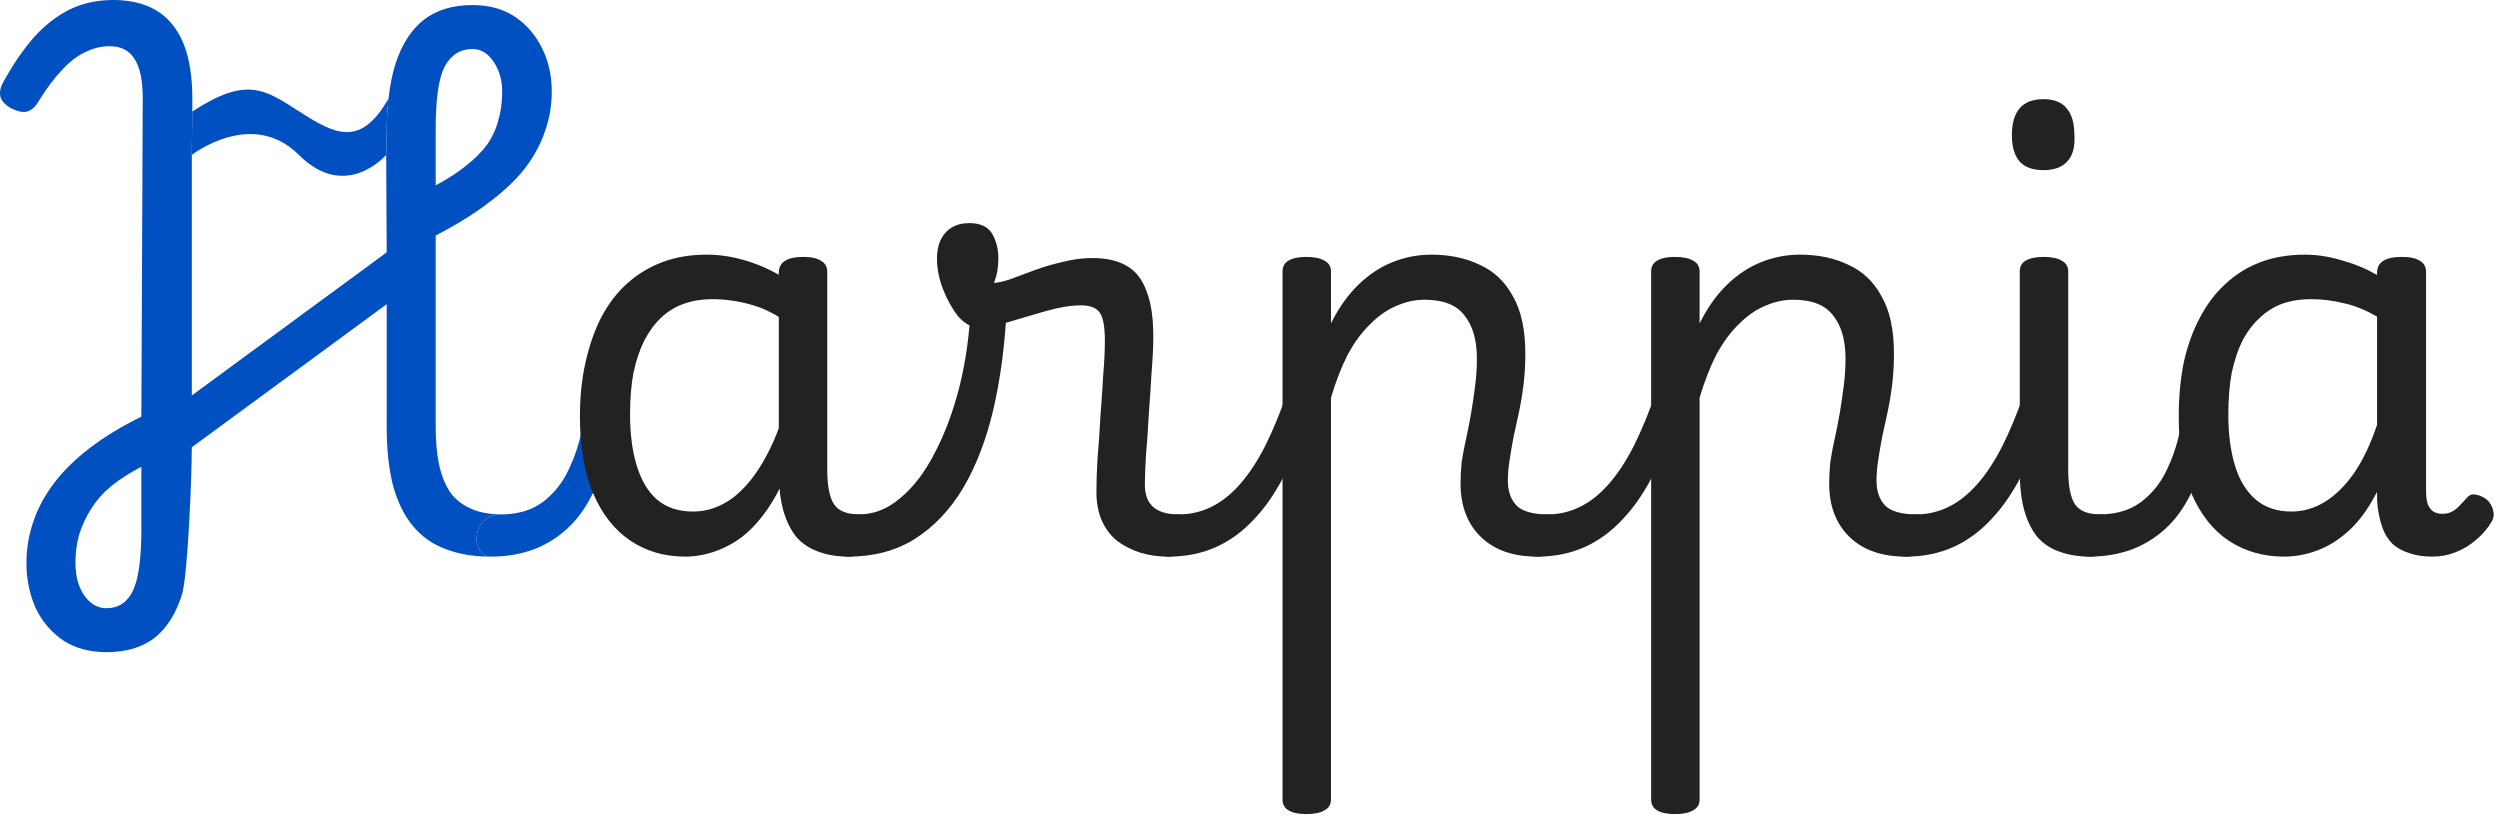 <svg width="213" height="70" viewBox="0 0 213 70" fill="none" xmlns="http://www.w3.org/2000/svg">
<path d="M41.825 47.424C41.819 47.424 41.812 47.424 41.805 47.424C41.368 47.418 41.054 47.226 40.865 46.848C40.642 46.496 40.562 46.096 40.626 45.648C40.657 45.168 40.849 44.752 41.202 44.4C41.549 44.021 42.053 43.829 42.712 43.824C42.721 43.824 42.729 43.824 42.737 43.824C43.602 43.824 44.401 43.68 45.138 43.392C45.842 43.104 46.481 42.656 47.057 42.048C47.666 41.44 48.178 40.656 48.593 39.696C49.041 38.736 49.394 37.6 49.65 36.288C49.745 35.808 50.002 35.52 50.417 35.424C50.834 35.296 51.233 35.312 51.617 35.472C52.002 35.632 52.161 35.952 52.097 36.432C51.842 38.32 51.41 39.968 50.801 41.376C50.225 42.752 49.489 43.888 48.593 44.784C47.73 45.648 46.737 46.304 45.617 46.752C44.465 47.2 43.202 47.424 41.825 47.424Z" fill="#0050C2"/>
<path d="M58.386 47.424C56.626 47.424 55.074 46.976 53.73 46.08C52.386 45.184 51.33 43.856 50.562 42.096C49.794 40.336 49.41 38.128 49.41 35.472C49.41 33.808 49.569 32.272 49.889 30.864C50.209 29.424 50.657 28.144 51.233 27.024C51.842 25.872 52.578 24.912 53.441 24.144C54.337 23.344 55.346 22.736 56.465 22.32C57.586 21.904 58.834 21.696 60.209 21.696C61.522 21.696 62.849 21.936 64.194 22.416C65.537 22.896 66.769 23.568 67.889 24.432V28.08C66.609 27.056 65.377 26.368 64.194 26.016C63.01 25.664 61.842 25.488 60.69 25.488C59.825 25.488 59.026 25.616 58.289 25.872C57.553 26.128 56.898 26.528 56.322 27.072C55.778 27.584 55.297 28.24 54.882 29.04C54.498 29.808 54.194 30.72 53.969 31.776C53.778 32.8 53.681 33.984 53.681 35.328C53.681 36.992 53.873 38.448 54.258 39.696C54.642 40.944 55.218 41.904 55.986 42.576C56.785 43.248 57.809 43.584 59.057 43.584C60.242 43.584 61.361 43.2 62.417 42.432C63.474 41.632 64.418 40.464 65.249 38.928C66.114 37.36 66.817 35.408 67.362 33.072L68.177 36.192C67.602 38.976 66.785 41.2 65.73 42.864C64.706 44.496 63.553 45.664 62.273 46.368C60.993 47.072 59.697 47.424 58.386 47.424ZM72.305 47.424C71.314 47.424 70.45 47.28 69.713 46.992C68.978 46.736 68.353 46.32 67.841 45.744C67.362 45.136 66.993 44.384 66.737 43.488C66.481 42.56 66.353 41.44 66.353 40.128V23.232C66.353 22.784 66.529 22.448 66.882 22.224C67.234 22 67.746 21.888 68.418 21.888C69.121 21.888 69.633 22 69.954 22.224C70.305 22.416 70.481 22.736 70.481 23.184V39.984C70.481 41.392 70.674 42.384 71.058 42.96C71.442 43.536 72.162 43.824 73.218 43.824C73.537 43.824 73.778 44.016 73.938 44.4C74.097 44.752 74.145 45.168 74.082 45.648C74.049 46.096 73.889 46.496 73.602 46.848C73.314 47.232 72.882 47.424 72.305 47.424Z" fill="#222222"/>
<path d="M72.294 47.424C71.686 47.424 71.286 47.232 71.094 46.848C70.87 46.496 70.822 46.096 70.95 45.648C71.078 45.168 71.334 44.752 71.718 44.4C72.102 44.016 72.598 43.824 73.206 43.824C74.454 43.824 75.622 43.36 76.71 42.432C77.83 41.504 78.806 40.224 79.638 38.592C80.502 36.96 81.206 35.072 81.75 32.928C82.294 30.752 82.614 28.432 82.71 25.968C82.742 25.584 82.918 25.312 83.238 25.152C83.558 24.992 83.91 24.928 84.294 24.96C84.71 24.992 85.062 25.104 85.35 25.296C85.67 25.488 85.814 25.776 85.782 26.16C85.622 29.392 85.238 32.304 84.63 34.896C84.022 37.488 83.158 39.728 82.038 41.616C80.918 43.472 79.542 44.912 77.91 45.936C76.31 46.928 74.438 47.424 72.294 47.424Z" fill="#222222"/>
<path d="M99.462 47.424C98.662 47.424 97.894 47.312 97.158 47.088C96.454 46.864 95.814 46.544 95.238 46.128C94.662 45.68 94.214 45.104 93.894 44.4C93.574 43.696 93.414 42.864 93.414 41.904C93.414 41.104 93.446 40.16 93.51 39.072C93.606 37.952 93.686 36.784 93.75 35.568C93.846 34.32 93.926 33.136 93.99 32.016C94.086 30.864 94.134 29.872 94.134 29.04C94.134 27.856 93.99 27.056 93.702 26.64C93.414 26.224 92.886 26.016 92.118 26.016C91.254 26.016 90.262 26.176 89.142 26.496C88.022 26.816 86.934 27.136 85.878 27.456C84.822 27.744 83.974 27.888 83.334 27.888C82.758 27.888 82.198 27.584 81.654 26.976C81.142 26.336 80.71 25.568 80.358 24.672C80.006 23.776 79.83 22.896 79.83 22.032C79.83 21.456 79.926 20.944 80.118 20.496C80.342 20.016 80.662 19.648 81.078 19.392C81.494 19.136 81.99 19.008 82.566 19.008C83.526 19.008 84.182 19.312 84.534 19.92C84.886 20.528 85.062 21.232 85.062 22.032C85.062 22.384 85.03 22.752 84.966 23.136C84.902 23.488 84.806 23.808 84.678 24.096C84.998 24.096 85.446 24 86.022 23.808C86.63 23.584 87.318 23.328 88.086 23.04C88.854 22.752 89.67 22.512 90.534 22.32C91.398 22.096 92.246 21.984 93.078 21.984C94.262 21.984 95.238 22.208 96.006 22.656C96.774 23.104 97.334 23.824 97.686 24.816C98.07 25.776 98.262 27.072 98.262 28.704C98.262 29.504 98.214 30.496 98.118 31.68C98.054 32.832 97.974 34.032 97.878 35.28C97.814 36.528 97.734 37.696 97.638 38.784C97.574 39.84 97.542 40.672 97.542 41.28C97.542 42.144 97.782 42.784 98.262 43.2C98.742 43.616 99.446 43.824 100.374 43.824C100.822 43.824 101.158 44.016 101.382 44.4C101.606 44.752 101.686 45.168 101.622 45.648C101.59 46.096 101.398 46.496 101.046 46.848C100.694 47.232 100.166 47.424 99.462 47.424Z" fill="#222222"/>
<path d="M99.576 47.424C99.127 47.424 98.808 47.232 98.615 46.848C98.391 46.496 98.311 46.096 98.376 45.648C98.407 45.168 98.6 44.752 98.951 44.4C99.303 44.016 99.816 43.824 100.487 43.824C101.415 43.824 102.311 43.616 103.175 43.2C104.039 42.784 104.855 42.144 105.623 41.28C106.391 40.416 107.111 39.328 107.783 38.016C108.455 36.672 109.095 35.12 109.703 33.36C109.863 32.88 110.135 32.656 110.519 32.688C110.903 32.688 111.239 32.848 111.527 33.168C111.847 33.456 111.959 33.792 111.863 34.176C111.223 36.416 110.487 38.368 109.655 40.032C108.855 41.696 107.943 43.072 106.919 44.16C105.927 45.248 104.823 46.064 103.607 46.608C102.391 47.152 101.047 47.424 99.576 47.424Z" fill="#222222"/>
<path d="M111.287 69.36C110.615 69.36 110.103 69.248 109.751 69.024C109.431 68.832 109.271 68.528 109.271 68.112V23.136C109.271 22.72 109.431 22.416 109.751 22.224C110.103 22 110.615 21.888 111.287 21.888C111.991 21.888 112.519 22 112.871 22.224C113.223 22.416 113.399 22.72 113.399 23.136V27.552C114.071 26.208 114.855 25.104 115.751 24.24C116.647 23.376 117.623 22.736 118.679 22.32C119.735 21.904 120.823 21.696 121.943 21.696C123.511 21.696 124.887 21.984 126.071 22.56C127.287 23.104 128.231 24 128.903 25.248C129.607 26.464 129.959 28.096 129.959 30.144C129.959 31.008 129.911 31.856 129.815 32.688C129.719 33.488 129.591 34.272 129.431 35.04C129.271 35.808 129.111 36.544 128.951 37.248C128.823 37.92 128.711 38.576 128.615 39.216C128.519 39.824 128.471 40.4 128.471 40.944C128.471 41.872 128.727 42.592 129.239 43.104C129.751 43.584 130.631 43.824 131.879 43.824C132.327 43.824 132.647 44.016 132.839 44.4C133.063 44.752 133.143 45.168 133.079 45.648C133.047 46.096 132.855 46.496 132.503 46.848C132.151 47.232 131.639 47.424 130.967 47.424C128.919 47.424 127.319 46.864 126.167 45.744C125.015 44.624 124.439 43.104 124.439 41.184C124.439 40.608 124.471 40 124.535 39.36C124.631 38.72 124.759 38.048 124.919 37.344C125.079 36.608 125.223 35.872 125.351 35.136C125.479 34.368 125.591 33.6 125.687 32.832C125.783 32.064 125.831 31.312 125.831 30.576C125.831 28.976 125.479 27.744 124.775 26.88C124.103 25.984 122.967 25.536 121.367 25.536C120.567 25.536 119.767 25.712 118.967 26.064C118.199 26.384 117.463 26.896 116.759 27.6C116.055 28.272 115.415 29.136 114.839 30.192C114.295 31.248 113.815 32.48 113.399 33.888V68.112C113.399 68.528 113.223 68.832 112.871 69.024C112.519 69.248 111.991 69.36 111.287 69.36Z" fill="#222222"/>
<path d="M130.982 47.424C130.534 47.424 130.214 47.232 130.022 46.848C129.798 46.496 129.718 46.096 129.782 45.648C129.814 45.168 130.006 44.752 130.358 44.4C130.71 44.016 131.222 43.824 131.894 43.824C132.822 43.824 133.718 43.616 134.582 43.2C135.446 42.784 136.262 42.144 137.03 41.28C137.798 40.416 138.518 39.328 139.19 38.016C139.862 36.672 140.502 35.12 141.11 33.36C141.27 32.88 141.542 32.656 141.926 32.688C142.31 32.688 142.646 32.848 142.934 33.168C143.254 33.456 143.366 33.792 143.27 34.176C142.63 36.416 141.894 38.368 141.062 40.032C140.262 41.696 139.35 43.072 138.326 44.16C137.334 45.248 136.23 46.064 135.014 46.608C133.798 47.152 132.454 47.424 130.982 47.424Z" fill="#222222"/>
<path d="M142.694 69.36C142.022 69.36 141.51 69.248 141.158 69.024C140.838 68.832 140.678 68.528 140.678 68.112V23.136C140.678 22.72 140.838 22.416 141.158 22.224C141.51 22 142.022 21.888 142.694 21.888C143.398 21.888 143.926 22 144.278 22.224C144.63 22.416 144.806 22.72 144.806 23.136V27.552C145.478 26.208 146.262 25.104 147.158 24.24C148.054 23.376 149.03 22.736 150.086 22.32C151.142 21.904 152.23 21.696 153.35 21.696C154.918 21.696 156.294 21.984 157.478 22.56C158.694 23.104 159.638 24 160.31 25.248C161.014 26.464 161.366 28.096 161.366 30.144C161.366 31.008 161.318 31.856 161.222 32.688C161.126 33.488 160.998 34.272 160.838 35.04C160.678 35.808 160.518 36.544 160.358 37.248C160.23 37.92 160.118 38.576 160.022 39.216C159.926 39.824 159.878 40.4 159.878 40.944C159.878 41.872 160.134 42.592 160.646 43.104C161.158 43.584 162.038 43.824 163.286 43.824C163.734 43.824 164.054 44.016 164.246 44.4C164.47 44.752 164.55 45.168 164.486 45.648C164.454 46.096 164.262 46.496 163.91 46.848C163.558 47.232 163.046 47.424 162.374 47.424C160.326 47.424 158.726 46.864 157.574 45.744C156.422 44.624 155.846 43.104 155.846 41.184C155.846 40.608 155.878 40 155.942 39.36C156.038 38.72 156.166 38.048 156.326 37.344C156.486 36.608 156.63 35.872 156.758 35.136C156.886 34.368 156.998 33.6 157.094 32.832C157.19 32.064 157.238 31.312 157.238 30.576C157.238 28.976 156.886 27.744 156.182 26.88C155.51 25.984 154.374 25.536 152.774 25.536C151.974 25.536 151.174 25.712 150.374 26.064C149.606 26.384 148.87 26.896 148.166 27.6C147.462 28.272 146.822 29.136 146.246 30.192C145.702 31.248 145.222 32.48 144.806 33.888V68.112C144.806 68.528 144.63 68.832 144.278 69.024C143.926 69.248 143.398 69.36 142.694 69.36Z" fill="#222222"/>
<path d="M162.388 47.424C161.94 47.424 161.62 47.232 161.428 46.848C161.204 46.496 161.124 46.096 161.188 45.648C161.22 45.168 161.412 44.752 161.764 44.4C162.116 44.016 162.628 43.824 163.3 43.824C164.228 43.824 165.124 43.616 165.988 43.2C166.852 42.784 167.668 42.144 168.436 41.28C169.204 40.416 169.924 39.328 170.596 38.016C171.268 36.672 171.908 35.12 172.516 33.36C172.676 32.88 172.948 32.656 173.332 32.688C173.716 32.688 174.052 32.848 174.34 33.168C174.66 33.456 174.772 33.792 174.676 34.176C174.036 36.416 173.3 38.368 172.468 40.032C171.668 41.696 170.756 43.072 169.732 44.16C168.74 45.248 167.636 46.064 166.42 46.608C165.204 47.152 163.86 47.424 162.388 47.424Z" fill="#222222"/>
<path d="M178.036 47.424C177.076 47.424 176.212 47.28 175.444 46.992C174.708 46.736 174.084 46.32 173.572 45.744C173.092 45.136 172.724 44.384 172.468 43.488C172.212 42.56 172.084 41.44 172.084 40.128V23.136C172.084 22.72 172.244 22.416 172.564 22.224C172.916 22 173.428 21.888 174.1 21.888C174.804 21.888 175.332 22 175.684 22.224C176.036 22.416 176.212 22.72 176.212 23.136V39.984C176.212 41.392 176.404 42.384 176.788 42.96C177.172 43.536 177.892 43.824 178.948 43.824C179.396 43.824 179.732 44.016 179.956 44.4C180.18 44.752 180.26 45.168 180.196 45.648C180.164 46.096 179.972 46.496 179.62 46.848C179.268 47.232 178.74 47.424 178.036 47.424ZM174.1 14.496C173.204 14.496 172.532 14.256 172.084 13.776C171.636 13.264 171.412 12.512 171.412 11.52C171.412 10.496 171.636 9.728 172.084 9.216C172.532 8.704 173.204 8.448 174.1 8.448C174.996 8.448 175.652 8.704 176.068 9.216C176.516 9.728 176.74 10.496 176.74 11.52C176.804 12.512 176.596 13.264 176.116 13.776C175.668 14.256 174.996 14.496 174.1 14.496Z" fill="#222222"/>
<path d="M177.997 47.424C177.549 47.424 177.229 47.232 177.037 46.848C176.813 46.496 176.733 46.096 176.797 45.648C176.829 45.168 177.021 44.752 177.373 44.4C177.725 44.016 178.237 43.824 178.909 43.824C179.773 43.824 180.573 43.68 181.309 43.392C182.013 43.104 182.653 42.656 183.229 42.048C183.837 41.44 184.349 40.656 184.765 39.696C185.213 38.736 185.565 37.6 185.821 36.288C185.917 35.808 186.173 35.52 186.589 35.424C187.005 35.296 187.405 35.312 187.789 35.472C188.173 35.632 188.333 35.952 188.269 36.432C188.013 38.32 187.581 39.968 186.973 41.376C186.397 42.752 185.661 43.888 184.765 44.784C183.901 45.648 182.909 46.304 181.789 46.752C180.637 47.2 179.373 47.424 177.997 47.424Z" fill="#222222"/>
<path d="M194.605 47.424C192.845 47.424 191.277 46.976 189.901 46.08C188.557 45.184 187.501 43.856 186.733 42.096C185.997 40.336 185.629 38.128 185.629 35.472C185.629 33.808 185.773 32.272 186.061 30.864C186.381 29.424 186.845 28.144 187.453 27.024C188.061 25.872 188.797 24.912 189.661 24.144C190.525 23.344 191.517 22.736 192.637 22.32C193.757 21.904 195.005 21.696 196.381 21.696C197.405 21.696 198.445 21.856 199.501 22.176C200.557 22.464 201.565 22.88 202.525 23.424V23.232C202.525 22.784 202.701 22.448 203.053 22.224C203.405 22 203.933 21.888 204.637 21.888C205.341 21.888 205.853 22 206.173 22.224C206.525 22.416 206.701 22.736 206.701 23.184V41.856C206.701 42.304 206.749 42.672 206.845 42.96C206.973 43.248 207.133 43.456 207.325 43.584C207.549 43.712 207.789 43.776 208.045 43.776C208.365 43.776 208.621 43.728 208.813 43.632C209.037 43.536 209.245 43.392 209.437 43.2C209.661 42.976 209.917 42.704 210.205 42.384C210.397 42.16 210.637 42.08 210.925 42.144C211.213 42.176 211.517 42.304 211.837 42.528C212.157 42.816 212.349 43.136 212.413 43.488C212.509 43.808 212.477 44.112 212.317 44.4C211.965 45.008 211.517 45.536 210.973 45.984C210.461 46.432 209.885 46.784 209.245 47.04C208.605 47.296 207.933 47.424 207.229 47.424C206.493 47.424 205.853 47.328 205.309 47.136C204.765 46.976 204.285 46.72 203.869 46.368C203.485 45.984 203.197 45.536 203.005 45.024C202.813 44.48 202.669 43.872 202.573 43.2C202.573 43.04 202.557 42.848 202.525 42.624C202.525 42.4 202.525 42.16 202.525 41.904C201.821 43.28 201.037 44.368 200.173 45.168C199.309 45.968 198.397 46.544 197.437 46.896C196.509 47.248 195.565 47.424 194.605 47.424ZM189.853 35.328C189.853 36.992 190.045 38.448 190.429 39.696C190.813 40.944 191.405 41.904 192.205 42.576C193.005 43.248 194.013 43.584 195.229 43.584C196.221 43.584 197.165 43.312 198.061 42.768C198.957 42.224 199.789 41.408 200.557 40.32C201.325 39.2 201.981 37.824 202.525 36.192V26.976C201.533 26.4 200.573 26.016 199.645 25.824C198.749 25.6 197.821 25.488 196.861 25.488C195.997 25.488 195.197 25.616 194.461 25.872C193.757 26.128 193.117 26.528 192.541 27.072C191.965 27.584 191.469 28.24 191.053 29.04C190.669 29.808 190.365 30.72 190.141 31.776C189.949 32.8 189.853 33.984 189.853 35.328Z" fill="#222222"/>
<path d="M25.5 9.5C22.5 7.576 21 6.5 16.384 9.5L16.341 13.2C16.341 13.2 21.465 9.201 25.465 13.2C29.465 17.201 32.903 13.2 32.903 13.2L32.946 11.424C32.946 10.332 32.997 9.324 33.1 8.4C30.701 12.624 28.5 11.424 25.5 9.5Z" fill="#0050C2"/>
<path fill-rule="evenodd" clip-rule="evenodd" d="M5.372 54.556C6.396 55.228 7.628 55.564 9.068 55.564C10.732 55.564 12.092 55.164 13.148 54.364C14.204 53.532 14.988 52.3 15.5 50.668C16.012 49.004 16.341 40.508 16.341 38.108L32.946 25.916V36.336C32.946 38.256 33.121 39.92 33.474 41.328C33.858 42.736 34.417 43.888 35.154 44.784C35.889 45.68 36.801 46.336 37.889 46.752C39.01 47.2 40.306 47.424 41.778 47.424C41.787 47.424 41.796 47.424 41.805 47.424C41.368 47.418 41.054 47.226 40.865 46.848C40.642 46.496 40.562 46.096 40.626 45.648C40.657 45.168 40.849 44.752 41.202 44.4C41.549 44.021 42.053 43.829 42.712 43.824C42.705 43.824 42.697 43.824 42.69 43.824C41.761 43.824 40.946 43.68 40.242 43.392C39.538 43.104 38.946 42.672 38.465 42.096C38.017 41.488 37.681 40.72 37.458 39.792C37.233 38.832 37.121 37.664 37.121 36.288V20.064C38.913 19.136 40.434 18.192 41.681 17.232C42.962 16.272 43.986 15.296 44.754 14.304C45.522 13.28 46.081 12.24 46.434 11.184C46.818 10.096 47.01 8.976 47.01 7.824C47.01 6.448 46.737 5.216 46.194 4.128C45.65 3.008 44.882 2.112 43.889 1.44C42.898 0.768 41.681 0.432 40.242 0.432C38.578 0.432 37.202 0.848 36.114 1.68C35.057 2.512 34.258 3.744 33.714 5.376C33.431 6.258 33.227 7.266 33.1 8.4C32.997 9.324 32.946 10.332 32.946 11.424L32.903 13.2L32.946 21.5L16.341 33.692V13.2L16.384 9.5L16.386 8.4C16.386 5.584 15.825 3.488 14.706 2.112C13.585 0.704 11.889 0 9.617 0C8.273 0 7.041 0.272 5.921 0.816C4.833 1.36 3.825 2.144 2.897 3.168C2.001 4.192 1.153 5.424 0.353 6.864C0.065 7.344 -0.047 7.776 0.017 8.16C0.081 8.544 0.385 8.896 0.929 9.216C1.505 9.504 1.969 9.6 2.321 9.504C2.705 9.376 3.025 9.088 3.281 8.64C3.953 7.552 4.609 6.672 5.249 6C5.889 5.296 6.545 4.784 7.217 4.464C7.921 4.112 8.625 3.936 9.329 3.936C10.29 3.936 10.993 4.288 11.441 4.992C11.921 5.696 12.162 6.832 12.162 8.4L12.044 35.5C10.348 36.332 8.876 37.228 7.628 38.188C6.412 39.116 5.404 40.108 4.604 41.164C3.804 42.22 3.212 43.324 2.828 44.476C2.444 45.596 2.252 46.764 2.252 47.98C2.252 49.324 2.508 50.588 3.02 51.772C3.564 52.924 4.348 53.852 5.372 54.556ZM11.324 50.332C10.844 51.324 10.092 51.82 9.068 51.82C8.332 51.82 7.708 51.468 7.196 50.764C6.684 50.028 6.428 49.084 6.428 47.932C6.428 47.068 6.54 46.252 6.764 45.484C7.02 44.684 7.372 43.948 7.82 43.276C8.268 42.572 8.844 41.932 9.548 41.356C10.284 40.78 11.116 40.252 12.044 39.772V45.052C12.044 47.58 11.804 49.34 11.324 50.332ZM39.714 14.112C39.01 14.688 38.145 15.248 37.121 15.792V10.944C37.121 8.416 37.377 6.656 37.889 5.664C38.434 4.672 39.218 4.176 40.242 4.176C40.977 4.176 41.586 4.544 42.066 5.28C42.545 5.984 42.785 6.832 42.785 7.824C42.785 8.72 42.673 9.536 42.45 10.272C42.258 11.008 41.938 11.696 41.489 12.336C41.041 12.944 40.45 13.536 39.714 14.112Z" fill="#0050C2"/>
</svg>
